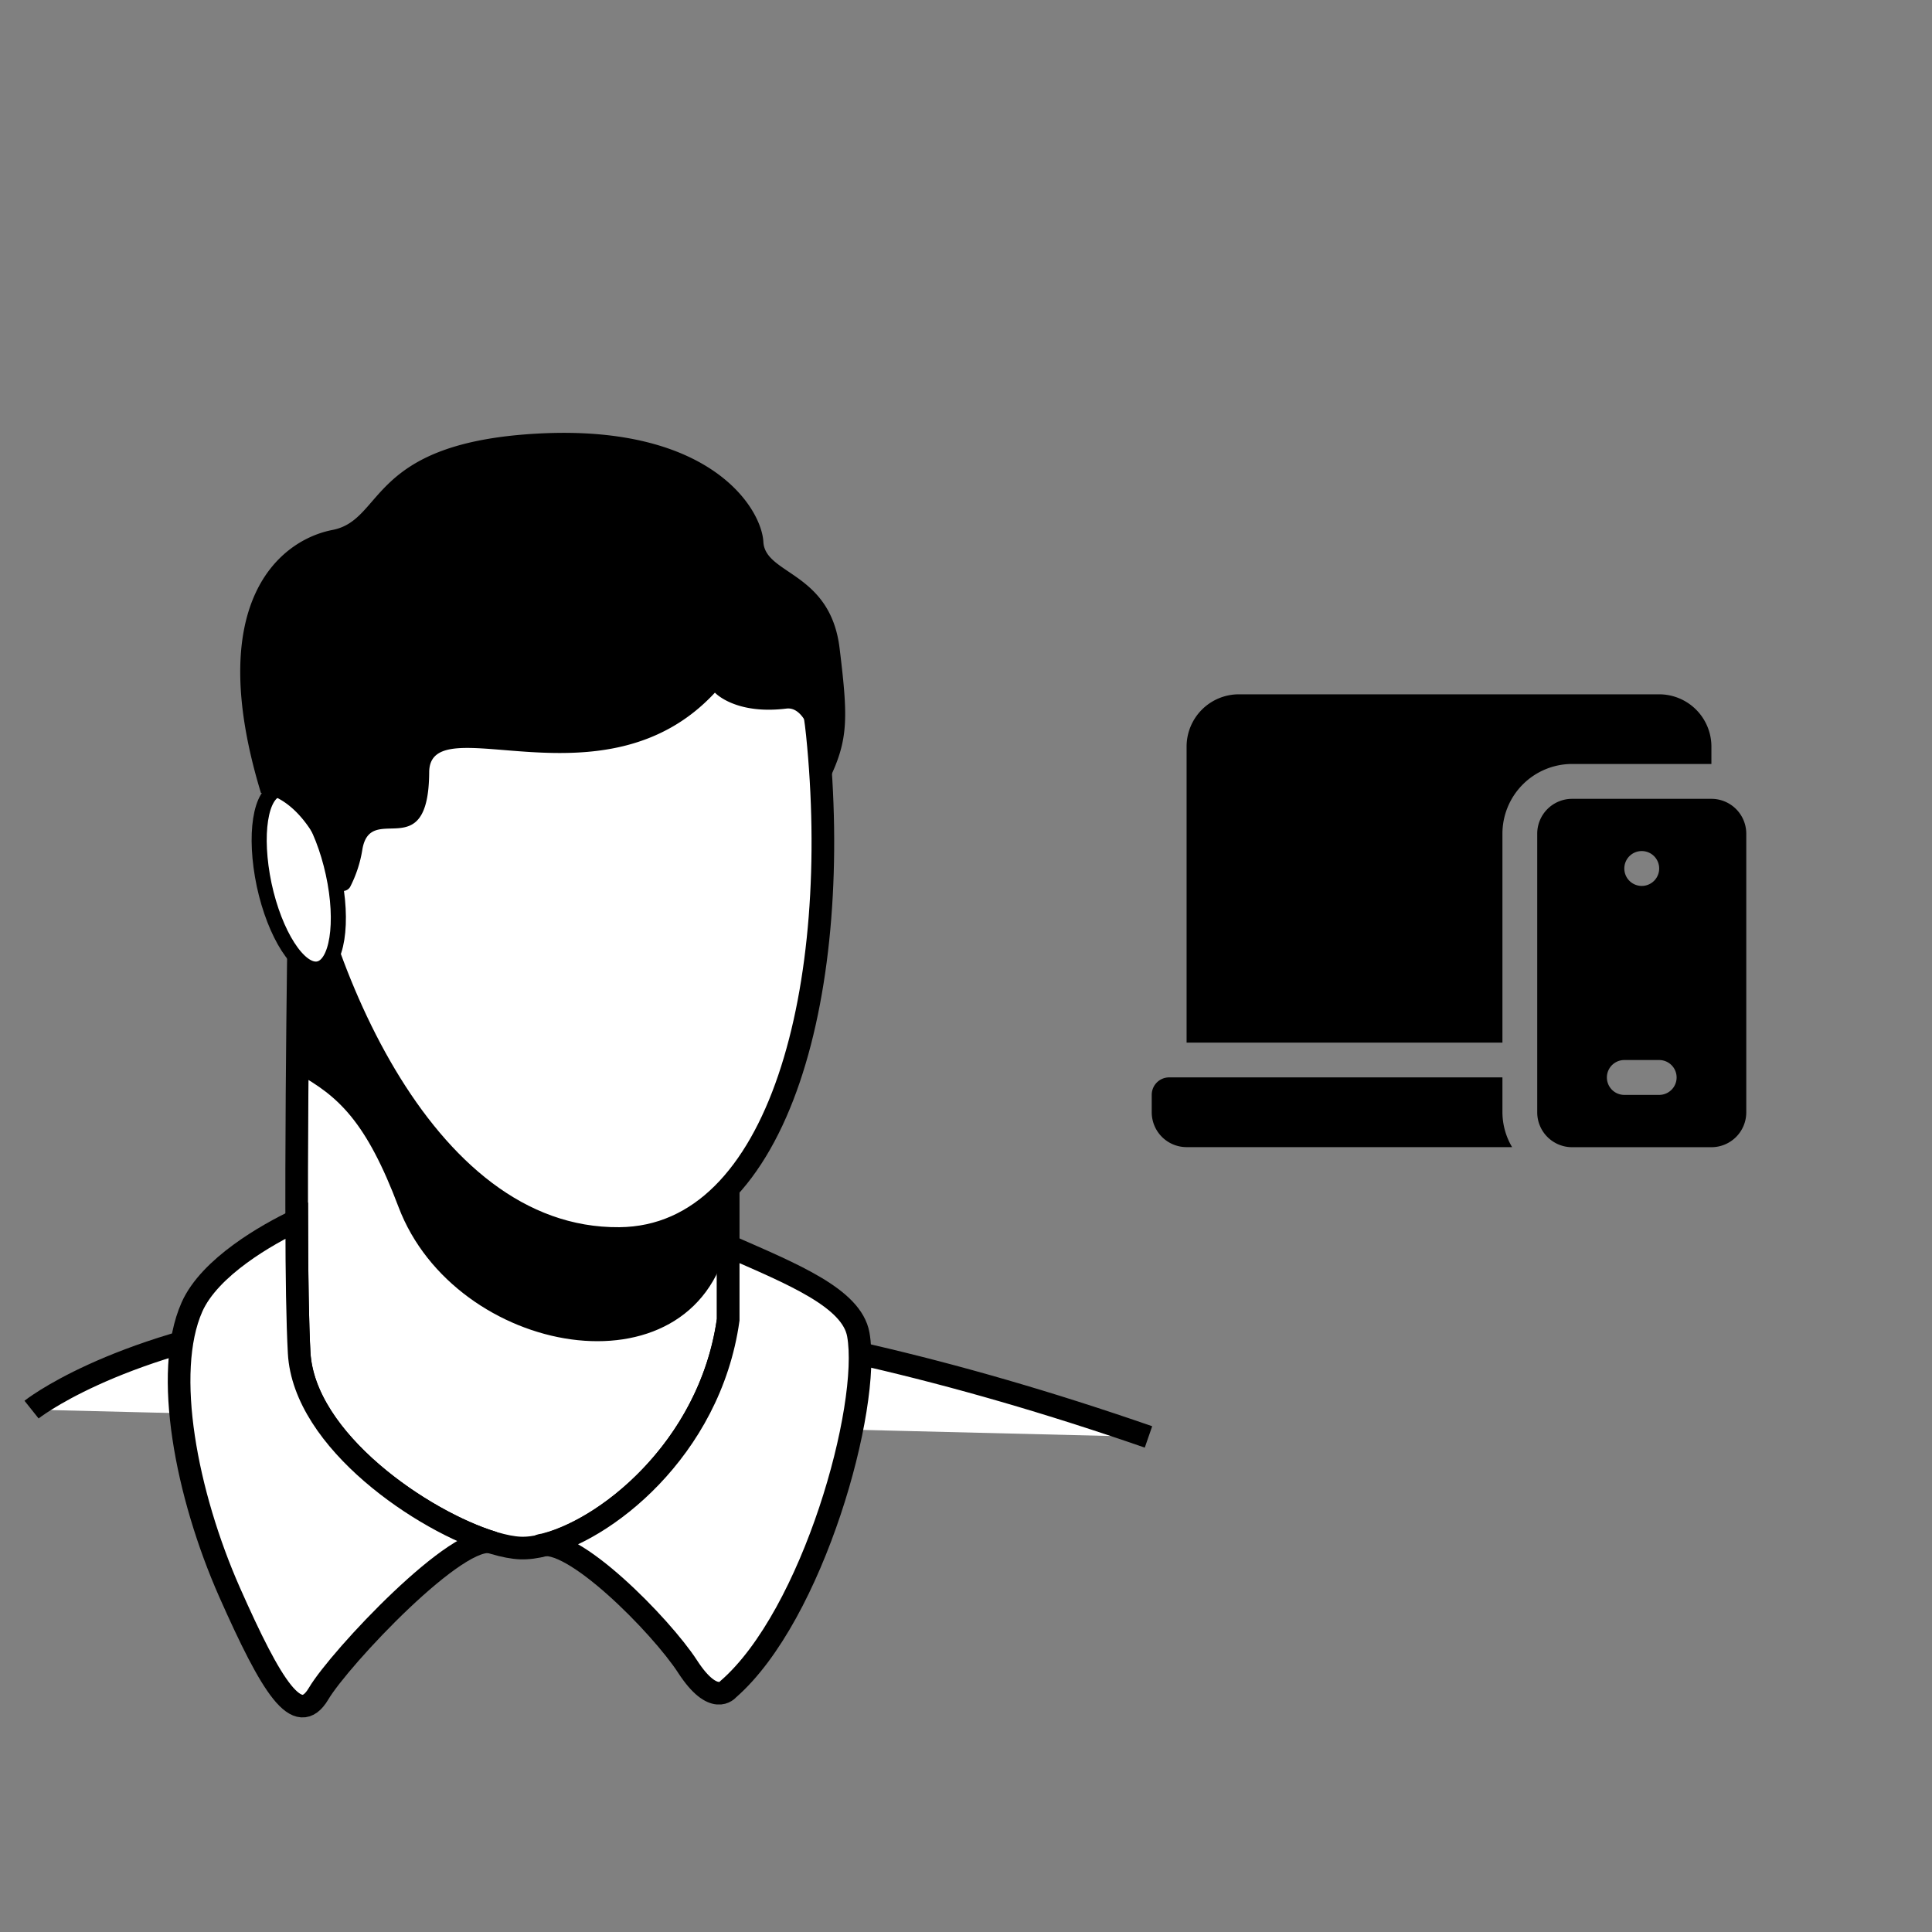 <svg id="Layer_1" data-name="Layer 1" xmlns="http://www.w3.org/2000/svg" viewBox="0 0 256 256"><rect x="0" y="0" width="256" height="256" fill="#808080" stroke="none"/><defs><style>.cls-1,.cls-2{fill:#fff;stroke:#000;stroke-miterlimit:10;}.cls-1{stroke-width:3px;}.cls-2{stroke-width:2px;}</style></defs><title>why us</title><path class="cls-1" d="M4.18,186.78s41.67-33.25,148,3.62"/><path class="cls-1" d="M39.63,120.75s-.72,45,0,58.49,21.56,25.55,29.3,25.88S93.8,194,96.49,174.87V134.19Z"/><path d="M39.35,142.22c.09-13.05.27-24.47.27-24.47l56.86,13.45v33.35c-4.74,20.85-36.18,15.15-43.67-4.61C48.53,148.61,44.86,145.25,39.35,142.22Z"/><path class="cls-1" d="M108.3,97.27c3.35,32.9-4.63,66.63-26.21,66.84-26.76.25-41.31-38-43.89-59.68S45.64,67.17,64.33,64C82.11,61,105.47,69.42,108.3,97.27Z"/><path class="cls-2" d="M35,117.24c1.41,6.58,4.62,11.57,7.15,11.15s3.44-6.1,2-12.68-4.62-11.57-7.15-11.15S33.62,110.66,35,117.24Z"/><path d="M109,105c3.44-6.51,3.49-8.95,2.25-19.11s-9.87-9.72-10.1-14.09S94.24,56.27,71.46,57.44,51,68.88,44.06,70.22s-17.19,9.55-9.48,34.86c0,0,6.22,0,9.81,12.26a1.12,1.12,0,0,0,2,.19,16.42,16.42,0,0,0,1.63-5c1.11-6.39,8.77,2.34,8.85-10.2.05-8.93,23.17,5.3,37.86-10.55,0,0,2.68,2.95,9.48,2.11C108.18,93.42,109,105,109,105Z"/><path class="cls-1" d="M96.49,174.87v-9.79c8.5,3.73,16.37,6.89,17.24,11.75,1.7,9.53-6,37.22-17.24,47,0,0-1.88,2.4-5.38-3s-15.49-17.6-19.64-16l0,0C79.91,203.1,94.06,192.14,96.49,174.87Z"/><path class="cls-1" d="M25.43,173.2c2.35-5.32,10-9.64,13.89-11.49,0,7.23.11,13.68.32,17.53.63,11.69,16.47,22.37,25.67,25.17h0c-4.35-1.69-20.32,15.32-23.09,20s-6.19-.77-11.81-13.45C24.69,198,21.59,181.88,25.43,173.2Z"/><path d="M157.23,152h43.13a9.12,9.12,0,0,1-1.28-4.62v-4.62H154.92a2.31,2.31,0,0,0-2.31,2.31v2.31A4.62,4.62,0,0,0,157.23,152Z"/><path d="M157.23,98.92v39.23h41.85V110.46a9.24,9.24,0,0,1,9.23-9.23h18.46V98.92A6.93,6.93,0,0,0,219.85,92H164.15A6.93,6.93,0,0,0,157.23,98.92Z"/><path d="M226.77,105.85H208.31a4.62,4.62,0,0,0-4.62,4.62v36.92a4.62,4.62,0,0,0,4.62,4.62h18.46a4.62,4.62,0,0,0,4.62-4.62V110.46A4.62,4.62,0,0,0,226.77,105.85Zm-9.23,6.92a2.31,2.31,0,1,1-2.31,2.31A2.31,2.31,0,0,1,217.54,112.77Zm2.31,32.31h-4.62a2.31,2.31,0,0,1,0-4.62h4.62a2.31,2.31,0,1,1,0,4.62Z"/></svg>